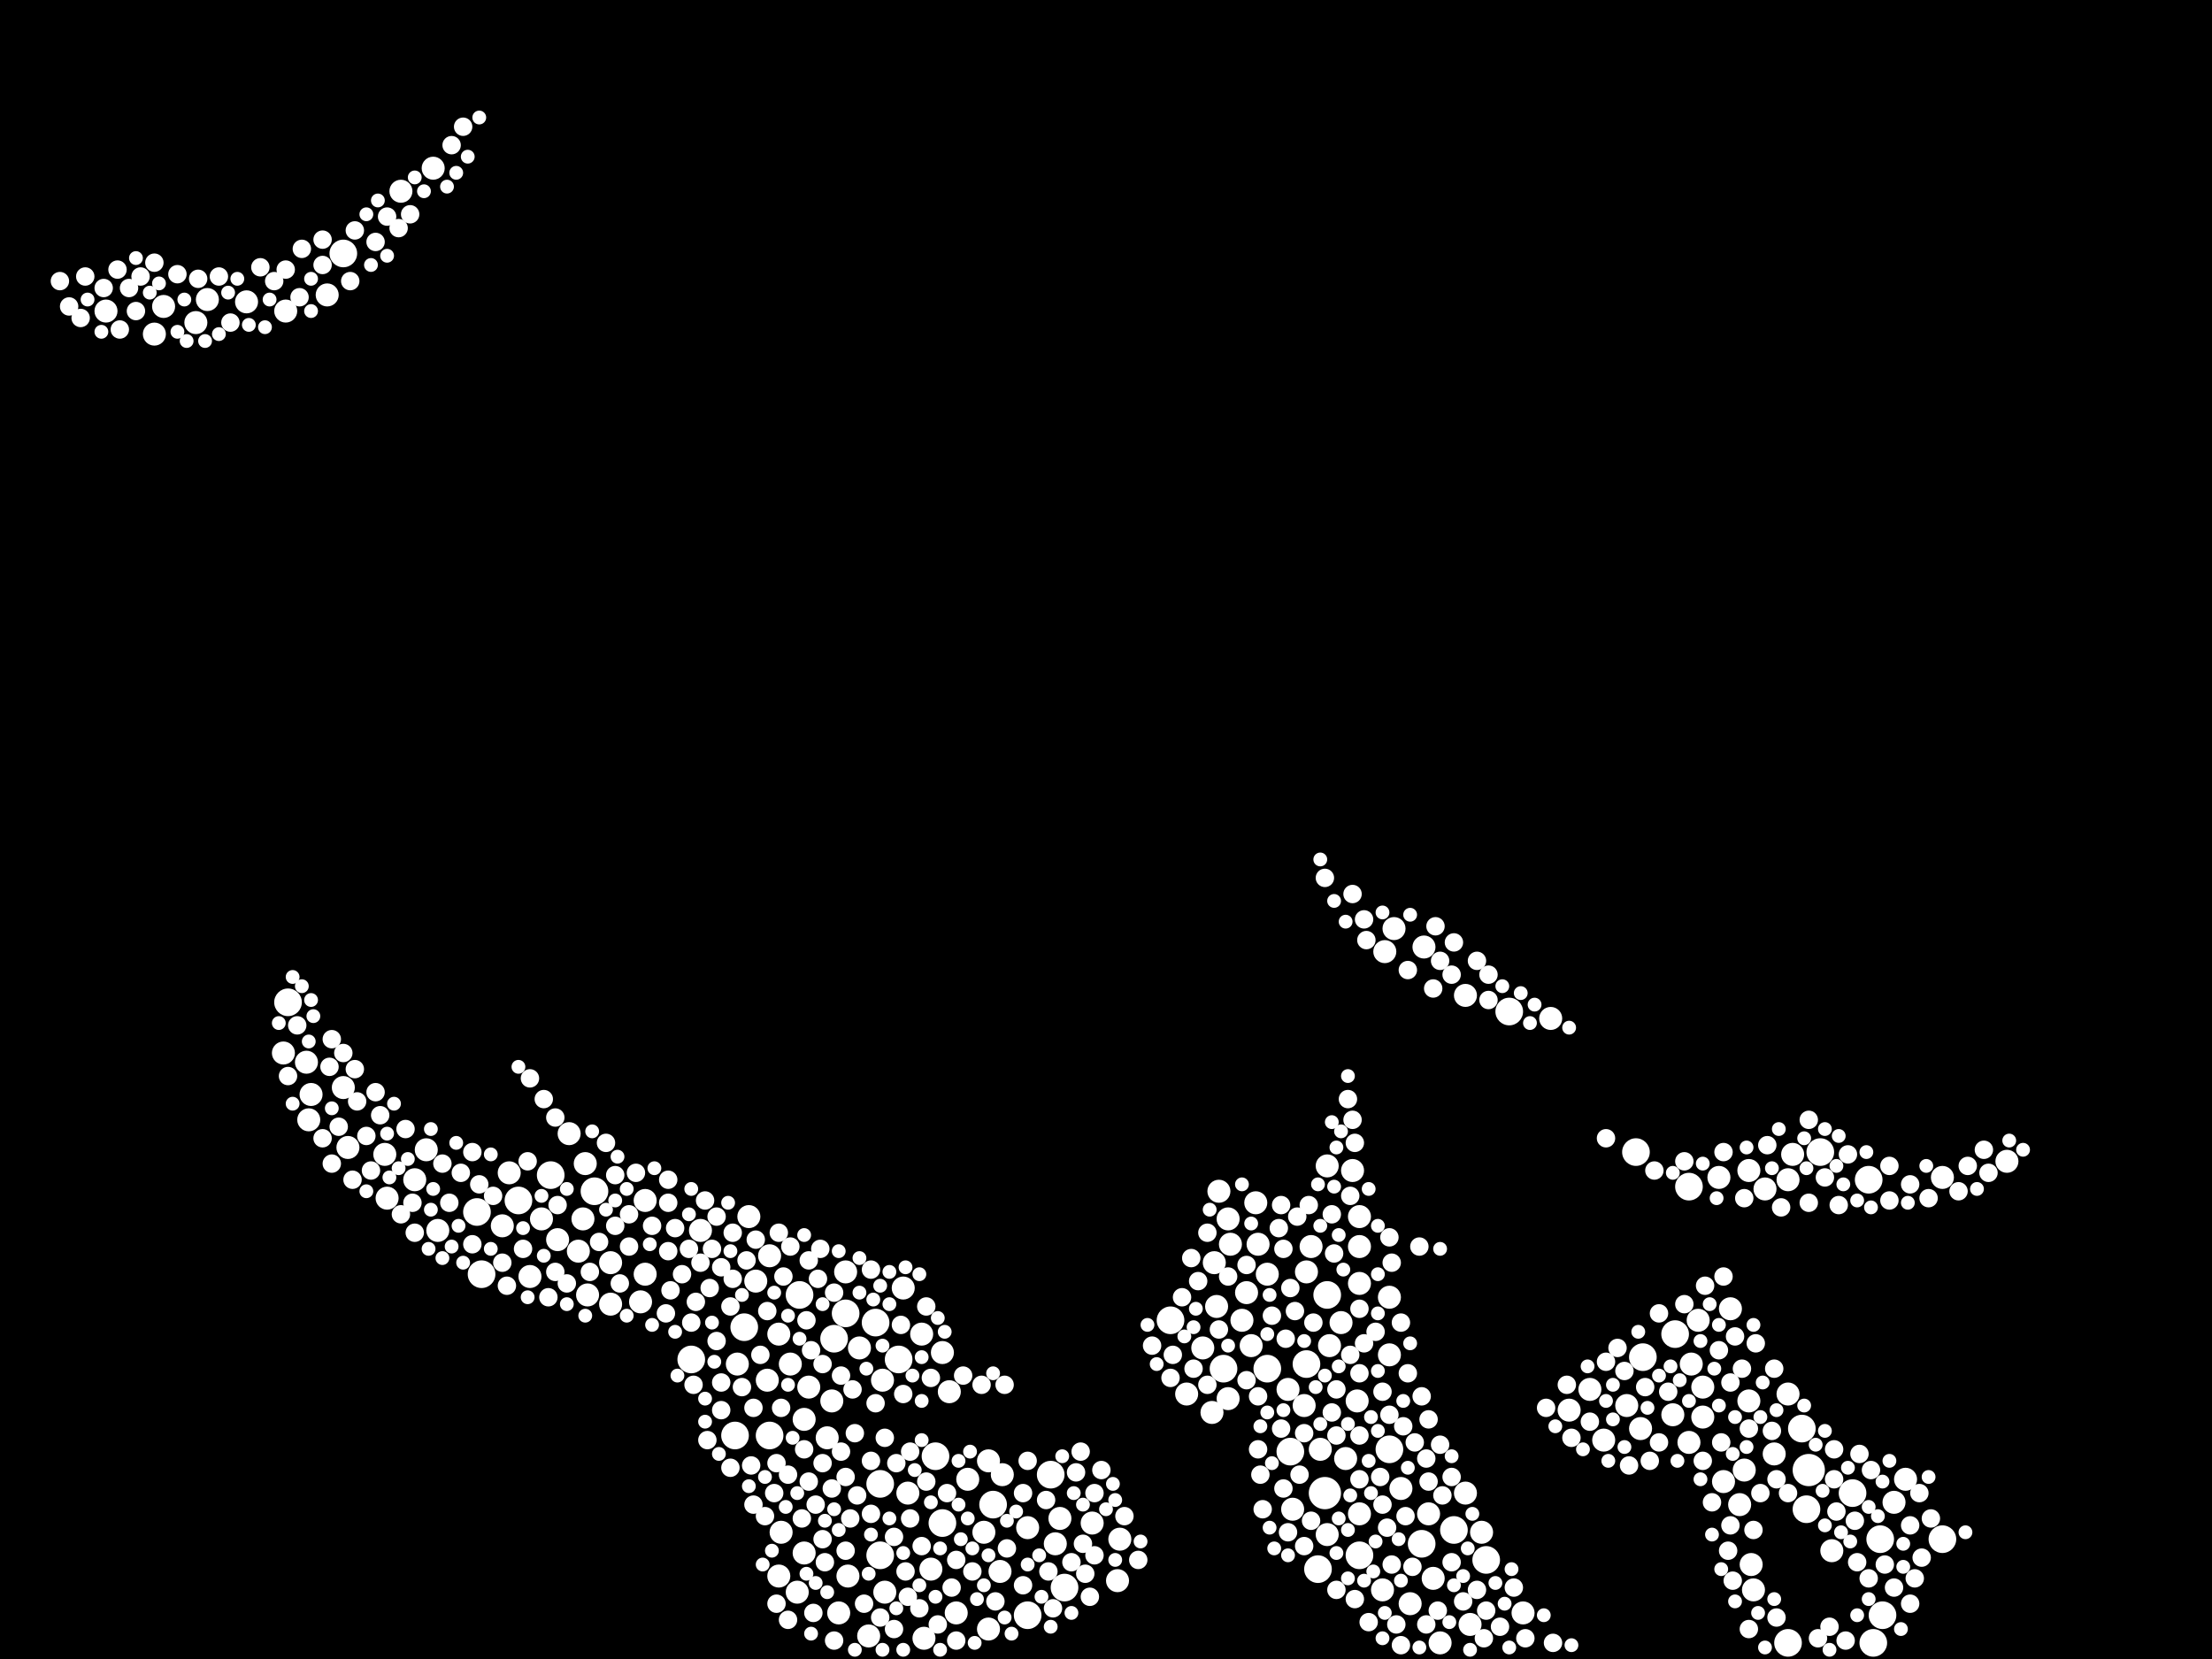 <?xml version="1.0" encoding="utf-8"?>
<svg xmlns="http://www.w3.org/2000/svg"
     xmlns:xlink="http://www.w3.org/1999/xlink" width="1920" height="1440" >

            <defs>
            <style type="text/css"><![CDATA[
circle {stroke: none;}
.c0 {fill: #FFFFFF;}
]]></style>
            </defs>
<rect x="0" y="0" width="1920" height="1440" fill="black"/>
<circle cx="1570" cy="1276" r="14" class="c0"/>
<circle cx="1150" cy="1296" r="14" class="c0"/>
<circle cx="818" cy="1322" r="12" class="c0"/>
<circle cx="1144" cy="1362" r="12" class="c0"/>
<circle cx="1120" cy="1260" r="12" class="c0"/>
<circle cx="1622" cy="1024" r="12" class="c0"/>
<circle cx="298" cy="220" r="12" class="c0"/>
<circle cx="1290" cy="1354" r="12" class="c0"/>
<circle cx="478" cy="1020" r="12" class="c0"/>
<circle cx="600" cy="1180" r="12" class="c0"/>
<circle cx="1152" cy="1124" r="12" class="c0"/>
<circle cx="694" cy="1124" r="12" class="c0"/>
<circle cx="812" cy="1264" r="12" class="c0"/>
<circle cx="892" cy="1402" r="12" class="c0"/>
<circle cx="764" cy="1288" r="12" class="c0"/>
<circle cx="734" cy="1140" r="12" class="c0"/>
<circle cx="418" cy="1106" r="12" class="c0"/>
<circle cx="724" cy="1162" r="12" class="c0"/>
<circle cx="862" cy="1306" r="12" class="c0"/>
<circle cx="516" cy="1034" r="12" class="c0"/>
<circle cx="764" cy="1350" r="12" class="c0"/>
<circle cx="1234" cy="1340" r="12" class="c0"/>
<circle cx="760" cy="1148" r="12" class="c0"/>
<circle cx="912" cy="1280" r="12" class="c0"/>
<circle cx="1454" cy="1158" r="12" class="c0"/>
<circle cx="1634" cy="1402" r="12" class="c0"/>
<circle cx="646" cy="1152" r="12" class="c0"/>
<circle cx="1180" cy="1350" r="12" class="c0"/>
<circle cx="1686" cy="1336" r="12" class="c0"/>
<circle cx="1608" cy="1296" r="12" class="c0"/>
<circle cx="414" cy="1052" r="12" class="c0"/>
<circle cx="1062" cy="1188" r="12" class="c0"/>
<circle cx="1100" cy="1188" r="12" class="c0"/>
<circle cx="1626" cy="1426" r="12" class="c0"/>
<circle cx="1426" cy="1178" r="12" class="c0"/>
<circle cx="1568" cy="1310" r="12" class="c0"/>
<circle cx="1564" cy="1240" r="12" class="c0"/>
<circle cx="1206" cy="1258" r="12" class="c0"/>
<circle cx="1552" cy="1426" r="12" class="c0"/>
<circle cx="924" cy="1378" r="12" class="c0"/>
<circle cx="1580" cy="1000" r="12" class="c0"/>
<circle cx="1420" cy="1000" r="12" class="c0"/>
<circle cx="1632" cy="1336" r="12" class="c0"/>
<circle cx="1466" cy="1030" r="12" class="c0"/>
<circle cx="1262" cy="1328" r="12" class="c0"/>
<circle cx="780" cy="1180" r="12" class="c0"/>
<circle cx="638" cy="1246" r="12" class="c0"/>
<circle cx="1016" cy="1146" r="12" class="c0"/>
<circle cx="1134" cy="1184" r="12" class="c0"/>
<circle cx="250" cy="870" r="12" class="c0"/>
<circle cx="450" cy="1042" r="12" class="c0"/>
<circle cx="668" cy="1246" r="12" class="c0"/>
<circle cx="1310" cy="878" r="12" class="c0"/>
<circle cx="802" cy="1422" r="10" class="c0"/>
<circle cx="1138" cy="1082" r="10" class="c0"/>
<circle cx="754" cy="1420" r="10" class="c0"/>
<circle cx="840" cy="1284" r="10" class="c0"/>
<circle cx="666" cy="1198" r="10" class="c0"/>
<circle cx="892" cy="1326" r="10" class="c0"/>
<circle cx="1132" cy="1220" r="10" class="c0"/>
<circle cx="1178" cy="1216" r="10" class="c0"/>
<circle cx="510" cy="1124" r="10" class="c0"/>
<circle cx="1068" cy="1080" r="10" class="c0"/>
<circle cx="668" cy="1090" r="10" class="c0"/>
<circle cx="768" cy="1382" r="10" class="c0"/>
<circle cx="170" cy="280" r="10" class="c0"/>
<circle cx="1520" cy="1358" r="10" class="c0"/>
<circle cx="1164" cy="1148" r="10" class="c0"/>
<circle cx="1078" cy="1146" r="10" class="c0"/>
<circle cx="916" cy="1340" r="10" class="c0"/>
<circle cx="746" cy="1170" r="10" class="c0"/>
<circle cx="380" cy="1068" r="10" class="c0"/>
<circle cx="1518" cy="1016" r="10" class="c0"/>
<circle cx="1216" cy="1292" r="10" class="c0"/>
<circle cx="972" cy="1336" r="10" class="c0"/>
<circle cx="460" cy="1108" r="10" class="c0"/>
<circle cx="1056" cy="1134" r="10" class="c0"/>
<circle cx="560" cy="1106" r="10" class="c0"/>
<circle cx="530" cy="1132" r="10" class="c0"/>
<circle cx="818" cy="1174" r="10" class="c0"/>
<circle cx="1100" cy="1106" r="10" class="c0"/>
<circle cx="248" cy="270" r="10" class="c0"/>
<circle cx="766" cy="1198" r="10" class="c0"/>
<circle cx="502" cy="1086" r="10" class="c0"/>
<circle cx="1466" cy="1252" r="10" class="c0"/>
<circle cx="1152" cy="1332" r="10" class="c0"/>
<circle cx="284" cy="256" r="10" class="c0"/>
<circle cx="1146" cy="1258" r="10" class="c0"/>
<circle cx="1492" cy="1022" r="10" class="c0"/>
<circle cx="728" cy="1400" r="10" class="c0"/>
<circle cx="1452" cy="1228" r="10" class="c0"/>
<circle cx="556" cy="1130" r="10" class="c0"/>
<circle cx="1510" cy="1306" r="10" class="c0"/>
<circle cx="1224" cy="1392" r="10" class="c0"/>
<circle cx="1154" cy="1168" r="10" class="c0"/>
<circle cx="1180" cy="1082" r="10" class="c0"/>
<circle cx="506" cy="1058" r="10" class="c0"/>
<circle cx="830" cy="1400" r="10" class="c0"/>
<circle cx="1200" cy="1380" r="10" class="c0"/>
<circle cx="808" cy="1362" r="10" class="c0"/>
<circle cx="484" cy="1076" r="10" class="c0"/>
<circle cx="1082" cy="1122" r="10" class="c0"/>
<circle cx="334" cy="1002" r="10" class="c0"/>
<circle cx="336" cy="1040" r="10" class="c0"/>
<circle cx="268" cy="972" r="10" class="c0"/>
<circle cx="1362" cy="1224" r="10" class="c0"/>
<circle cx="1468" cy="1184" r="10" class="c0"/>
<circle cx="1552" cy="1024" r="10" class="c0"/>
<circle cx="1346" cy="884" r="10" class="c0"/>
<circle cx="1272" cy="864" r="10" class="c0"/>
<circle cx="970" cy="1372" r="10" class="c0"/>
<circle cx="656" cy="1112" r="10" class="c0"/>
<circle cx="1210" cy="806" r="10" class="c0"/>
<circle cx="1180" cy="1314" r="10" class="c0"/>
<circle cx="1180" cy="1114" r="10" class="c0"/>
<circle cx="1206" cy="1126" r="10" class="c0"/>
<circle cx="608" cy="1068" r="10" class="c0"/>
<circle cx="1244" cy="1370" r="10" class="c0"/>
<circle cx="858" cy="1414" r="10" class="c0"/>
<circle cx="702" cy="1204" r="10" class="c0"/>
<circle cx="1514" cy="1276" r="10" class="c0"/>
<circle cx="1180" cy="1056" r="10" class="c0"/>
<circle cx="266" cy="922" r="10" class="c0"/>
<circle cx="676" cy="1158" r="10" class="c0"/>
<circle cx="1206" cy="1176" r="10" class="c0"/>
<circle cx="1118" cy="1206" r="10" class="c0"/>
<circle cx="530" cy="1096" r="10" class="c0"/>
<circle cx="1122" cy="1310" r="10" class="c0"/>
<circle cx="1276" cy="1410" r="10" class="c0"/>
<circle cx="1540" cy="1262" r="10" class="c0"/>
<circle cx="948" cy="1322" r="10" class="c0"/>
<circle cx="870" cy="1280" r="10" class="c0"/>
<circle cx="1518" cy="1216" r="10" class="c0"/>
<circle cx="824" cy="1208" r="10" class="c0"/>
<circle cx="214" cy="262" r="10" class="c0"/>
<circle cx="1090" cy="1044" r="10" class="c0"/>
<circle cx="920" cy="1318" r="10" class="c0"/>
<circle cx="1092" cy="1080" r="10" class="c0"/>
<circle cx="1052" cy="1226" r="10" class="c0"/>
<circle cx="1044" cy="1170" r="10" class="c0"/>
<circle cx="1250" cy="1426" r="10" class="c0"/>
<circle cx="560" cy="1042" r="10" class="c0"/>
<circle cx="1380" cy="1206" r="10" class="c0"/>
<circle cx="1236" cy="822" r="10" class="c0"/>
<circle cx="722" cy="1216" r="10" class="c0"/>
<circle cx="370" cy="998" r="10" class="c0"/>
<circle cx="1054" cy="1096" r="10" class="c0"/>
<circle cx="698" cy="1348" r="10" class="c0"/>
<circle cx="1654" cy="1284" r="10" class="c0"/>
<circle cx="494" cy="984" r="10" class="c0"/>
<circle cx="640" cy="1184" r="10" class="c0"/>
<circle cx="1272" cy="1296" r="10" class="c0"/>
<circle cx="1322" cy="1400" r="10" class="c0"/>
<circle cx="1152" cy="1012" r="10" class="c0"/>
<circle cx="1058" cy="1034" r="10" class="c0"/>
<circle cx="1502" cy="1136" r="10" class="c0"/>
<circle cx="1590" cy="1346" r="10" class="c0"/>
<circle cx="92" cy="270" r="10" class="c0"/>
<circle cx="678" cy="1330" r="10" class="c0"/>
<circle cx="1066" cy="1058" r="10" class="c0"/>
<circle cx="1086" cy="1168" r="10" class="c0"/>
<circle cx="508" cy="1010" r="10" class="c0"/>
<circle cx="1240" cy="1314" r="10" class="c0"/>
<circle cx="360" cy="1024" r="10" class="c0"/>
<circle cx="698" cy="1232" r="10" class="c0"/>
<circle cx="436" cy="1064" r="10" class="c0"/>
<circle cx="134" cy="290" r="10" class="c0"/>
<circle cx="1644" cy="1304" r="10" class="c0"/>
<circle cx="858" cy="1268" r="10" class="c0"/>
<circle cx="142" cy="266" r="10" class="c0"/>
<circle cx="1496" cy="1286" r="10" class="c0"/>
<circle cx="1030" cy="1210" r="10" class="c0"/>
<circle cx="788" cy="1296" r="10" class="c0"/>
<circle cx="800" cy="1158" r="10" class="c0"/>
<circle cx="302" cy="996" r="10" class="c0"/>
<circle cx="1412" cy="1220" r="10" class="c0"/>
<circle cx="246" cy="914" r="10" class="c0"/>
<circle cx="470" cy="1058" r="10" class="c0"/>
<circle cx="784" cy="1118" r="10" class="c0"/>
<circle cx="676" cy="1368" r="10" class="c0"/>
<circle cx="442" cy="1018" r="10" class="c0"/>
<circle cx="1392" cy="1250" r="10" class="c0"/>
<circle cx="1478" cy="1230" r="10" class="c0"/>
<circle cx="1286" cy="1330" r="10" class="c0"/>
<circle cx="650" cy="1056" r="10" class="c0"/>
<circle cx="868" cy="1364" r="10" class="c0"/>
<circle cx="854" cy="1330" r="10" class="c0"/>
<circle cx="1532" cy="1032" r="10" class="c0"/>
<circle cx="1556" cy="1002" r="10" class="c0"/>
<circle cx="718" cy="1248" r="10" class="c0"/>
<circle cx="734" cy="1104" r="10" class="c0"/>
<circle cx="348" cy="166" r="10" class="c0"/>
<circle cx="686" cy="1184" r="10" class="c0"/>
<circle cx="180" cy="260" r="10" class="c0"/>
<circle cx="270" cy="950" r="10" class="c0"/>
<circle cx="1202" cy="826" r="10" class="c0"/>
<circle cx="736" cy="1368" r="10" class="c0"/>
<circle cx="1168" cy="1266" r="10" class="c0"/>
<circle cx="376" cy="146" r="10" class="c0"/>
<circle cx="1174" cy="1016" r="10" class="c0"/>
<circle cx="1134" cy="1104" r="10" class="c0"/>
<circle cx="1424" cy="1240" r="10" class="c0"/>
<circle cx="1066" cy="1214" r="10" class="c0"/>
<circle cx="692" cy="1382" r="10" class="c0"/>
<circle cx="298" cy="944" r="10" class="c0"/>
<circle cx="1686" cy="1022" r="10" class="c0"/>
<circle cx="1552" cy="1210" r="10" class="c0"/>
<circle cx="1522" cy="1380" r="10" class="c0"/>
<circle cx="1478" cy="1204" r="10" class="c0"/>
<circle cx="1474" cy="1146" r="10" class="c0"/>
<circle cx="1742" cy="1008" r="10" class="c0"/>
<circle cx="1604" cy="1002" r="8" class="c0"/>
<circle cx="1156" cy="1054" r="8" class="c0"/>
<circle cx="1640" cy="1012" r="8" class="c0"/>
<circle cx="704" cy="1172" r="8" class="c0"/>
<circle cx="616" cy="1118" r="8" class="c0"/>
<circle cx="1506" cy="1160" r="8" class="c0"/>
<circle cx="702" cy="1094" r="8" class="c0"/>
<circle cx="756" cy="1102" r="8" class="c0"/>
<circle cx="336" cy="188" r="8" class="c0"/>
<circle cx="1018" cy="1176" r="8" class="c0"/>
<circle cx="1174" cy="776" r="8" class="c0"/>
<circle cx="1120" cy="1118" r="8" class="c0"/>
<circle cx="674" cy="1270" r="8" class="c0"/>
<circle cx="626" cy="1224" r="8" class="c0"/>
<circle cx="600" cy="1148" r="8" class="c0"/>
<circle cx="1096" cy="1310" r="8" class="c0"/>
<circle cx="1034" cy="1092" r="8" class="c0"/>
<circle cx="1570" cy="1044" r="8" class="c0"/>
<circle cx="1240" cy="1232" r="8" class="c0"/>
<circle cx="1218" cy="1238" r="8" class="c0"/>
<circle cx="248" cy="234" r="8" class="c0"/>
<circle cx="934" cy="1278" r="8" class="c0"/>
<circle cx="914" cy="1396" r="8" class="c0"/>
<circle cx="1700" cy="1034" r="8" class="c0"/>
<circle cx="1324" cy="1422" r="8" class="c0"/>
<circle cx="738" cy="1318" r="8" class="c0"/>
<circle cx="1238" cy="1266" r="8" class="c0"/>
<circle cx="1200" cy="1208" r="8" class="c0"/>
<circle cx="1222" cy="1192" r="8" class="c0"/>
<circle cx="1676" cy="1318" r="8" class="c0"/>
<circle cx="722" cy="1292" r="8" class="c0"/>
<circle cx="1204" cy="1326" r="8" class="c0"/>
<circle cx="238" cy="244" r="8" class="c0"/>
<circle cx="1206" cy="1228" r="8" class="c0"/>
<circle cx="888" cy="1376" r="8" class="c0"/>
<circle cx="392" cy="126" r="8" class="c0"/>
<circle cx="1500" cy="1346" r="8" class="c0"/>
<circle cx="1448" cy="1208" r="8" class="c0"/>
<circle cx="708" cy="1306" r="8" class="c0"/>
<circle cx="538" cy="1114" r="8" class="c0"/>
<circle cx="672" cy="1296" r="8" class="c0"/>
<circle cx="1110" cy="1066" r="8" class="c0"/>
<circle cx="844" cy="1364" r="8" class="c0"/>
<circle cx="634" cy="1134" r="8" class="c0"/>
<circle cx="798" cy="1396" r="8" class="c0"/>
<circle cx="1292" cy="868" r="8" class="c0"/>
<circle cx="1140" cy="1148" r="8" class="c0"/>
<circle cx="1636" cy="1358" r="8" class="c0"/>
<circle cx="1512" cy="1188" r="8" class="c0"/>
<circle cx="1176" cy="1388" r="8" class="c0"/>
<circle cx="778" cy="1270" r="8" class="c0"/>
<circle cx="580" cy="1044" r="8" class="c0"/>
<circle cx="622" cy="1056" r="8" class="c0"/>
<circle cx="1594" cy="1312" r="8" class="c0"/>
<circle cx="1428" cy="1204" r="8" class="c0"/>
<circle cx="626" cy="1200" r="8" class="c0"/>
<circle cx="390" cy="1044" r="8" class="c0"/>
<circle cx="226" cy="232" r="8" class="c0"/>
<circle cx="1584" cy="1022" r="8" class="c0"/>
<circle cx="1440" cy="1252" r="8" class="c0"/>
<circle cx="1658" cy="1392" r="8" class="c0"/>
<circle cx="742" cy="1244" r="8" class="c0"/>
<circle cx="1160" cy="1246" r="8" class="c0"/>
<circle cx="1180" cy="1192" r="8" class="c0"/>
<circle cx="484" cy="1046" r="8" class="c0"/>
<circle cx="1546" cy="1048" r="8" class="c0"/>
<circle cx="684" cy="1280" r="8" class="c0"/>
<circle cx="1234" cy="1212" r="8" class="c0"/>
<circle cx="648" cy="1094" r="8" class="c0"/>
<circle cx="1216" cy="1148" r="8" class="c0"/>
<circle cx="950" cy="1350" r="8" class="c0"/>
<circle cx="1480" cy="1116" r="8" class="c0"/>
<circle cx="1380" cy="1234" r="8" class="c0"/>
<circle cx="908" cy="1302" r="8" class="c0"/>
<circle cx="1262" cy="818" r="8" class="c0"/>
<circle cx="1270" cy="1390" r="8" class="c0"/>
<circle cx="654" cy="1222" r="8" class="c0"/>
<circle cx="1208" cy="1096" r="8" class="c0"/>
<circle cx="1414" cy="1272" r="8" class="c0"/>
<circle cx="260" cy="258" r="8" class="c0"/>
<circle cx="874" cy="1344" r="8" class="c0"/>
<circle cx="1126" cy="1056" r="8" class="c0"/>
<circle cx="580" cy="1086" r="8" class="c0"/>
<circle cx="352" cy="980" r="8" class="c0"/>
<circle cx="1502" cy="1324" r="8" class="c0"/>
<circle cx="200" cy="280" r="8" class="c0"/>
<circle cx="1504" cy="1372" r="8" class="c0"/>
<circle cx="826" cy="1378" r="8" class="c0"/>
<circle cx="436" cy="1096" r="8" class="c0"/>
<circle cx="724" cy="1424" r="8" class="c0"/>
<circle cx="1260" cy="1356" r="8" class="c0"/>
<circle cx="822" cy="1296" r="8" class="c0"/>
<circle cx="1116" cy="1162" r="8" class="c0"/>
<circle cx="1726" cy="1018" r="8" class="c0"/>
<circle cx="298" cy="914" r="8" class="c0"/>
<circle cx="102" cy="234" r="8" class="c0"/>
<circle cx="1394" cy="988" r="8" class="c0"/>
<circle cx="512" cy="1104" r="8" class="c0"/>
<circle cx="730" cy="1260" r="8" class="c0"/>
<circle cx="784" cy="1210" r="8" class="c0"/>
<circle cx="1542" cy="1404" r="8" class="c0"/>
<circle cx="1668" cy="1352" r="8" class="c0"/>
<circle cx="776" cy="1334" r="8" class="c0"/>
<circle cx="1518" cy="1414" r="8" class="c0"/>
<circle cx="1528" cy="1296" r="8" class="c0"/>
<circle cx="1036" cy="1188" r="8" class="c0"/>
<circle cx="1160" cy="1206" r="8" class="c0"/>
<circle cx="1216" cy="1428" r="8" class="c0"/>
<circle cx="1602" cy="1424" r="8" class="c0"/>
<circle cx="552" cy="1018" r="8" class="c0"/>
<circle cx="258" cy="890" r="8" class="c0"/>
<circle cx="734" cy="1346" r="8" class="c0"/>
<circle cx="1658" cy="1324" r="8" class="c0"/>
<circle cx="1188" cy="1408" r="8" class="c0"/>
<circle cx="702" cy="1286" r="8" class="c0"/>
<circle cx="1260" cy="1282" r="8" class="c0"/>
<circle cx="714" cy="1184" r="8" class="c0"/>
<circle cx="950" cy="1296" r="8" class="c0"/>
<circle cx="326" cy="210" r="8" class="c0"/>
<circle cx="1282" cy="834" r="8" class="c0"/>
<circle cx="740" cy="1206" r="8" class="c0"/>
<circle cx="1538" cy="1242" r="8" class="c0"/>
<circle cx="582" cy="1120" r="8" class="c0"/>
<circle cx="1486" cy="1304" r="8" class="c0"/>
<circle cx="1160" cy="1380" r="8" class="c0"/>
<circle cx="1662" cy="1370" r="8" class="c0"/>
<circle cx="1404" cy="1170" r="8" class="c0"/>
<circle cx="1092" cy="1212" r="8" class="c0"/>
<circle cx="360" cy="1070" r="8" class="c0"/>
<circle cx="636" cy="1070" r="8" class="c0"/>
<circle cx="1290" cy="1398" r="8" class="c0"/>
<circle cx="428" cy="1038" r="8" class="c0"/>
<circle cx="1592" cy="1258" r="8" class="c0"/>
<circle cx="804" cy="1286" r="8" class="c0"/>
<circle cx="1184" cy="798" r="8" class="c0"/>
<circle cx="888" cy="1296" r="8" class="c0"/>
<circle cx="1614" cy="1262" r="8" class="c0"/>
<circle cx="1104" cy="1142" r="8" class="c0"/>
<circle cx="1114" cy="1292" r="8" class="c0"/>
<circle cx="1410" cy="1190" r="8" class="c0"/>
<circle cx="262" cy="216" r="8" class="c0"/>
<circle cx="800" cy="1342" r="8" class="c0"/>
<circle cx="804" cy="1134" r="8" class="c0"/>
<circle cx="416" cy="1028" r="8" class="c0"/>
<circle cx="1722" cy="998" r="8" class="c0"/>
<circle cx="654" cy="1306" r="8" class="c0"/>
<circle cx="1180" cy="1136" r="8" class="c0"/>
<circle cx="326" cy="948" r="8" class="c0"/>
<circle cx="612" cy="1042" r="8" class="c0"/>
<circle cx="938" cy="1260" r="8" class="c0"/>
<circle cx="776" cy="1414" r="8" class="c0"/>
<circle cx="756" cy="1314" r="8" class="c0"/>
<circle cx="716" cy="1356" r="8" class="c0"/>
<circle cx="306" cy="1024" r="8" class="c0"/>
<circle cx="1534" cy="994" r="8" class="c0"/>
<circle cx="190" cy="240" r="8" class="c0"/>
<circle cx="440" cy="1116" r="8" class="c0"/>
<circle cx="1112" cy="1240" r="8" class="c0"/>
<circle cx="756" cy="1268" r="8" class="c0"/>
<circle cx="1540" cy="1188" r="8" class="c0"/>
<circle cx="1212" cy="1410" r="8" class="c0"/>
<circle cx="852" cy="1202" r="8" class="c0"/>
<circle cx="74" cy="240" r="8" class="c0"/>
<circle cx="294" cy="978" r="8" class="c0"/>
<circle cx="1588" cy="1412" r="8" class="c0"/>
<circle cx="700" cy="1146" r="8" class="c0"/>
<circle cx="750" cy="1392" r="8" class="c0"/>
<circle cx="1292" cy="846" r="8" class="c0"/>
<circle cx="1138" cy="1320" r="8" class="c0"/>
<circle cx="1232" cy="1082" r="8" class="c0"/>
<circle cx="1592" cy="1284" r="8" class="c0"/>
<circle cx="930" cy="1356" r="8" class="c0"/>
<circle cx="1492" cy="1172" r="8" class="c0"/>
<circle cx="786" cy="1364" r="8" class="c0"/>
<circle cx="280" cy="988" r="8" class="c0"/>
<circle cx="622" cy="1164" r="8" class="c0"/>
<circle cx="636" cy="1110" r="8" class="c0"/>
<circle cx="1200" cy="1306" r="8" class="c0"/>
<circle cx="1000" cy="1168" r="8" class="c0"/>
<circle cx="830" cy="1354" r="8" class="c0"/>
<circle cx="1348" cy="1426" r="8" class="c0"/>
<circle cx="1226" cy="1360" r="8" class="c0"/>
<circle cx="472" cy="954" r="8" class="c0"/>
<circle cx="580" cy="1024" r="8" class="c0"/>
<circle cx="1674" cy="1040" r="8" class="c0"/>
<circle cx="534" cy="1064" r="8" class="c0"/>
<circle cx="1578" cy="1422" r="8" class="c0"/>
<circle cx="154" cy="238" r="8" class="c0"/>
<circle cx="1222" cy="842" r="8" class="c0"/>
<circle cx="1524" cy="1166" r="8" class="c0"/>
<circle cx="1094" cy="1280" r="8" class="c0"/>
<circle cx="288" cy="1010" r="8" class="c0"/>
<circle cx="1082" cy="1098" r="8" class="c0"/>
<circle cx="1494" cy="1252" r="8" class="c0"/>
<circle cx="684" cy="1406" r="8" class="c0"/>
<circle cx="1260" cy="846" r="8" class="c0"/>
<circle cx="1174" cy="972" r="8" class="c0"/>
<circle cx="410" cy="1080" r="8" class="c0"/>
<circle cx="1478" cy="1268" r="8" class="c0"/>
<circle cx="686" cy="1082" r="8" class="c0"/>
<circle cx="1244" cy="858" r="8" class="c0"/>
<circle cx="1170" cy="954" r="8" class="c0"/>
<circle cx="1570" cy="972" r="8" class="c0"/>
<circle cx="70" cy="276" r="8" class="c0"/>
<circle cx="482" cy="970" r="8" class="c0"/>
<circle cx="988" cy="1354" r="8" class="c0"/>
<circle cx="288" cy="902" r="8" class="c0"/>
<circle cx="1624" cy="1276" r="8" class="c0"/>
<circle cx="698" cy="1258" r="8" class="c0"/>
<circle cx="760" cy="1218" r="8" class="c0"/>
<circle cx="1058" cy="1154" r="8" class="c0"/>
<circle cx="1612" cy="1356" r="8" class="c0"/>
<circle cx="714" cy="1336" r="8" class="c0"/>
<circle cx="250" cy="934" r="8" class="c0"/>
<circle cx="1220" cy="1316" r="8" class="c0"/>
<circle cx="1708" cy="1012" r="8" class="c0"/>
<circle cx="836" cy="1194" r="8" class="c0"/>
<circle cx="476" cy="1126" r="8" class="c0"/>
<circle cx="134" cy="228" r="8" class="c0"/>
<circle cx="1206" cy="1074" r="8" class="c0"/>
<circle cx="1342" cy="1222" r="8" class="c0"/>
<circle cx="400" cy="1018" r="8" class="c0"/>
<circle cx="310" cy="956" r="8" class="c0"/>
<circle cx="1658" cy="1028" r="8" class="c0"/>
<circle cx="1040" cy="1112" r="8" class="c0"/>
<circle cx="1282" cy="1380" r="8" class="c0"/>
<circle cx="1360" cy="1202" r="8" class="c0"/>
<circle cx="678" cy="1222" r="8" class="c0"/>
<circle cx="1186" cy="816" r="8" class="c0"/>
<circle cx="586" cy="1066" r="8" class="c0"/>
<circle cx="1640" cy="1042" r="8" class="c0"/>
<circle cx="280" cy="208" r="8" class="c0"/>
<circle cx="384" cy="1010" r="8" class="c0"/>
<circle cx="1176" cy="992" r="8" class="c0"/>
<circle cx="1514" cy="1040" r="8" class="c0"/>
<circle cx="1246" cy="804" r="8" class="c0"/>
<circle cx="946" cy="1386" r="8" class="c0"/>
<circle cx="602" cy="1202" r="8" class="c0"/>
<circle cx="1048" cy="1070" r="8" class="c0"/>
<circle cx="1208" cy="1358" r="8" class="c0"/>
<circle cx="122" cy="240" r="8" class="c0"/>
<circle cx="830" cy="1424" r="8" class="c0"/>
<circle cx="1596" cy="1046" r="8" class="c0"/>
<circle cx="710" cy="1110" r="8" class="c0"/>
<circle cx="1552" cy="1296" r="8" class="c0"/>
<circle cx="1252" cy="1298" r="8" class="c0"/>
<circle cx="1314" cy="1378" r="8" class="c0"/>
<circle cx="1118" cy="1330" r="8" class="c0"/>
<circle cx="1158" cy="1088" r="8" class="c0"/>
<circle cx="604" cy="1130" r="8" class="c0"/>
<circle cx="1522" cy="1328" r="8" class="c0"/>
<circle cx="660" cy="1176" r="8" class="c0"/>
<circle cx="592" cy="1106" r="8" class="c0"/>
<circle cx="1250" cy="1254" r="8" class="c0"/>
<circle cx="112" cy="250" r="8" class="c0"/>
<circle cx="1132" cy="1244" r="8" class="c0"/>
<circle cx="1238" cy="1410" r="8" class="c0"/>
<circle cx="724" cy="1122" r="8" class="c0"/>
<circle cx="286" cy="926" r="8" class="c0"/>
<circle cx="1364" cy="1248" r="8" class="c0"/>
<circle cx="788" cy="1386" r="8" class="c0"/>
<circle cx="1180" cy="1246" r="8" class="c0"/>
<circle cx="1250" cy="834" r="8" class="c0"/>
<circle cx="1194" cy="1156" r="8" class="c0"/>
<circle cx="1248" cy="1398" r="8" class="c0"/>
<circle cx="1180" cy="1284" r="8" class="c0"/>
<circle cx="1150" cy="762" r="8" class="c0"/>
<circle cx="482" cy="1104" r="8" class="c0"/>
<circle cx="598" cy="1084" r="8" class="c0"/>
<circle cx="1092" cy="1258" r="8" class="c0"/>
<circle cx="706" cy="1400" r="8" class="c0"/>
<circle cx="768" cy="1248" r="8" class="c0"/>
<circle cx="864" cy="1390" r="8" class="c0"/>
<circle cx="664" cy="1316" r="8" class="c0"/>
<circle cx="1518" cy="1240" r="8" class="c0"/>
<circle cx="1124" cy="1138" r="8" class="c0"/>
<circle cx="652" cy="1272" r="8" class="c0"/>
<circle cx="1394" cy="1182" r="8" class="c0"/>
<circle cx="358" cy="1044" r="8" class="c0"/>
<circle cx="308" cy="200" r="8" class="c0"/>
<circle cx="1644" cy="1378" r="8" class="c0"/>
<circle cx="410" cy="1000" r="8" class="c0"/>
<circle cx="1128" cy="1280" r="8" class="c0"/>
<circle cx="1610" cy="1320" r="8" class="c0"/>
<circle cx="1132" cy="1342" r="8" class="c0"/>
<circle cx="1228" cy="1252" r="8" class="c0"/>
<circle cx="1136" cy="1046" r="8" class="c0"/>
<circle cx="280" cy="230" r="8" class="c0"/>
<circle cx="330" cy="968" r="8" class="c0"/>
<circle cx="52" cy="244" r="8" class="c0"/>
<circle cx="814" cy="1410" r="8" class="c0"/>
<circle cx="680" cy="1108" r="8" class="c0"/>
<circle cx="172" cy="242" r="8" class="c0"/>
<circle cx="1622" cy="1370" r="8" class="c0"/>
<circle cx="90" cy="250" r="8" class="c0"/>
<circle cx="546" cy="1082" r="8" class="c0"/>
<circle cx="1502" cy="1200" r="8" class="c0"/>
<circle cx="534" cy="1020" r="8" class="c0"/>
<circle cx="104" cy="286" r="8" class="c0"/>
<circle cx="808" cy="1196" r="8" class="c0"/>
<circle cx="578" cy="1140" r="8" class="c0"/>
<circle cx="614" cy="1250" r="8" class="c0"/>
<circle cx="460" cy="936" r="8" class="c0"/>
<circle cx="1016" cy="1196" r="8" class="c0"/>
<circle cx="492" cy="1114" r="8" class="c0"/>
<circle cx="666" cy="1138" r="8" class="c0"/>
<circle cx="520" cy="1078" r="8" class="c0"/>
<circle cx="1172" cy="1176" r="8" class="c0"/>
<circle cx="976" cy="1316" r="8" class="c0"/>
<circle cx="790" cy="1318" r="8" class="c0"/>
<circle cx="1156" cy="1226" r="8" class="c0"/>
<circle cx="1436" cy="1016" r="8" class="c0"/>
<circle cx="764" cy="1404" r="8" class="c0"/>
<circle cx="1542" cy="1284" r="8" class="c0"/>
<circle cx="940" cy="1340" r="8" class="c0"/>
<circle cx="318" cy="986" r="8" class="c0"/>
<circle cx="526" cy="992" r="8" class="c0"/>
<circle cx="402" cy="110" r="8" class="c0"/>
<circle cx="1184" cy="1166" r="8" class="c0"/>
<circle cx="1288" cy="1422" r="8" class="c0"/>
<circle cx="566" cy="1064" r="8" class="c0"/>
<circle cx="1112" cy="1046" r="8" class="c0"/>
<circle cx="644" cy="1204" r="8" class="c0"/>
<circle cx="322" cy="1016" r="8" class="c0"/>
<circle cx="712" cy="1084" r="8" class="c0"/>
<circle cx="626" cy="1100" r="8" class="c0"/>
<circle cx="910" cy="1364" r="8" class="c0"/>
<circle cx="118" cy="270" r="8" class="c0"/>
<circle cx="1172" cy="1038" r="8" class="c0"/>
<circle cx="892" cy="1268" r="8" class="c0"/>
<circle cx="744" cy="1298" r="8" class="c0"/>
<circle cx="656" cy="1076" r="8" class="c0"/>
<circle cx="1302" cy="1412" r="8" class="c0"/>
<circle cx="546" cy="1054" r="8" class="c0"/>
<circle cx="674" cy="1392" r="8" class="c0"/>
<circle cx="1066" cy="1108" r="8" class="c0"/>
<circle cx="714" cy="1270" r="8" class="c0"/>
<circle cx="956" cy="1276" r="8" class="c0"/>
<circle cx="454" cy="1084" r="8" class="c0"/>
<circle cx="696" cy="1318" r="8" class="c0"/>
<circle cx="356" cy="186" r="8" class="c0"/>
<circle cx="1496" cy="1000" r="8" class="c0"/>
<circle cx="1666" cy="1296" r="8" class="c0"/>
<circle cx="1240" cy="1286" r="8" class="c0"/>
<circle cx="1432" cy="1268" r="8" class="c0"/>
<circle cx="1026" cy="1126" r="8" class="c0"/>
<circle cx="1496" cy="1108" r="8" class="c0"/>
<circle cx="1114" cy="1084" r="8" class="c0"/>
<circle cx="618" cy="1084" r="8" class="c0"/>
<circle cx="676" cy="1070" r="8" class="c0"/>
<circle cx="1462" cy="1008" r="8" class="c0"/>
<circle cx="1082" cy="1198" r="8" class="c0"/>
<circle cx="1462" cy="1132" r="8" class="c0"/>
<circle cx="346" cy="198" r="8" class="c0"/>
<circle cx="60" cy="266" r="8" class="c0"/>
<circle cx="1198" cy="1282" r="8" class="c0"/>
<circle cx="1048" cy="1202" r="8" class="c0"/>
<circle cx="1440" cy="1140" r="8" class="c0"/>
<circle cx="308" cy="928" r="8" class="c0"/>
<circle cx="872" cy="1202" r="8" class="c0"/>
<circle cx="304" cy="244" r="8" class="c0"/>
<circle cx="348" cy="1054" r="8" class="c0"/>
<circle cx="458" cy="1008" r="8" class="c0"/>
<circle cx="942" cy="1366" r="8" class="c0"/>
<circle cx="634" cy="1274" r="8" class="c0"/>
<circle cx="608" cy="1096" r="8" class="c0"/>
<circle cx="790" cy="1260" r="8" class="c0"/>
<circle cx="730" cy="1194" r="8" class="c0"/>
<circle cx="782" cy="1150" r="8" class="c0"/>
<circle cx="734" cy="1282" r="8" class="c0"/>
<circle cx="1146" cy="1064" r="6" class="c0"/>
<circle cx="544" cy="1142" r="6" class="c0"/>
<circle cx="718" cy="1382" r="6" class="c0"/>
<circle cx="878" cy="1418" r="6" class="c0"/>
<circle cx="262" cy="856" r="6" class="c0"/>
<circle cx="892" cy="1358" r="6" class="c0"/>
<circle cx="1492" cy="1220" r="6" class="c0"/>
<circle cx="1304" cy="856" r="6" class="c0"/>
<circle cx="1306" cy="1392" r="6" class="c0"/>
<circle cx="162" cy="296" r="6" class="c0"/>
<circle cx="842" cy="1260" r="6" class="c0"/>
<circle cx="1506" cy="1390" r="6" class="c0"/>
<circle cx="1652" cy="1340" r="6" class="c0"/>
<circle cx="1106" cy="1344" r="6" class="c0"/>
<circle cx="746" cy="1122" r="6" class="c0"/>
<circle cx="1506" cy="1230" r="6" class="c0"/>
<circle cx="746" cy="1092" r="6" class="c0"/>
<circle cx="426" cy="1002" r="6" class="c0"/>
<circle cx="230" cy="284" r="6" class="c0"/>
<circle cx="848" cy="1388" r="6" class="c0"/>
<circle cx="600" cy="1032" r="6" class="c0"/>
<circle cx="1620" cy="1000" r="6" class="c0"/>
<circle cx="814" cy="1144" r="6" class="c0"/>
<circle cx="216" cy="282" r="6" class="c0"/>
<circle cx="534" cy="1042" r="6" class="c0"/>
<circle cx="1640" cy="1268" r="6" class="c0"/>
<circle cx="1162" cy="1072" r="6" class="c0"/>
<circle cx="1114" cy="1224" r="6" class="c0"/>
<circle cx="396" cy="992" r="6" class="c0"/>
<circle cx="346" cy="1014" r="6" class="c0"/>
<circle cx="1410" cy="1256" r="6" class="c0"/>
<circle cx="1168" cy="800" r="6" class="c0"/>
<circle cx="684" cy="1202" r="6" class="c0"/>
<circle cx="1600" cy="1028" r="6" class="c0"/>
<circle cx="1440" cy="1194" r="6" class="c0"/>
<circle cx="618" cy="1148" r="6" class="c0"/>
<circle cx="1150" cy="1194" r="6" class="c0"/>
<circle cx="1258" cy="1408" r="6" class="c0"/>
<circle cx="322" cy="230" r="6" class="c0"/>
<circle cx="930" cy="1400" r="6" class="c0"/>
<circle cx="1224" cy="1166" r="6" class="c0"/>
<circle cx="190" cy="290" r="6" class="c0"/>
<circle cx="1188" cy="1032" r="6" class="c0"/>
<circle cx="1544" cy="980" r="6" class="c0"/>
<circle cx="1530" cy="1200" r="6" class="c0"/>
<circle cx="1222" cy="1274" r="6" class="c0"/>
<circle cx="756" cy="1332" r="6" class="c0"/>
<circle cx="612" cy="1214" r="6" class="c0"/>
<circle cx="1486" cy="1332" r="6" class="c0"/>
<circle cx="1312" cy="1362" r="6" class="c0"/>
<circle cx="392" cy="1082" r="6" class="c0"/>
<circle cx="1224" cy="794" r="6" class="c0"/>
<circle cx="1094" cy="1238" r="6" class="c0"/>
<circle cx="1526" cy="1400" r="6" class="c0"/>
<circle cx="1170" cy="934" r="6" class="c0"/>
<circle cx="1200" cy="1422" r="6" class="c0"/>
<circle cx="492" cy="1132" r="6" class="c0"/>
<circle cx="932" cy="1296" r="6" class="c0"/>
<circle cx="1142" cy="1204" r="6" class="c0"/>
<circle cx="1400" cy="1202" r="6" class="c0"/>
<circle cx="708" cy="1374" r="6" class="c0"/>
<circle cx="1188" cy="1268" r="6" class="c0"/>
<circle cx="772" cy="1318" r="6" class="c0"/>
<circle cx="1542" cy="1224" r="6" class="c0"/>
<circle cx="586" cy="1156" r="6" class="c0"/>
<circle cx="1270" cy="1368" r="6" class="c0"/>
<circle cx="472" cy="1090" r="6" class="c0"/>
<circle cx="1158" cy="782" r="6" class="c0"/>
<circle cx="1606" cy="1338" r="6" class="c0"/>
<circle cx="1492" cy="1150" r="6" class="c0"/>
<circle cx="206" cy="242" r="6" class="c0"/>
<circle cx="1196" cy="1242" r="6" class="c0"/>
<circle cx="270" cy="242" r="6" class="c0"/>
<circle cx="858" cy="1350" r="6" class="c0"/>
<circle cx="384" cy="1092" r="6" class="c0"/>
<circle cx="1494" cy="1362" r="6" class="c0"/>
<circle cx="758" cy="1128" r="6" class="c0"/>
<circle cx="1170" cy="1370" r="6" class="c0"/>
<circle cx="376" cy="1032" r="6" class="c0"/>
<circle cx="698" cy="1072" r="6" class="c0"/>
<circle cx="1612" cy="1042" r="6" class="c0"/>
<circle cx="130" cy="254" r="6" class="c0"/>
<circle cx="268" cy="904" r="6" class="c0"/>
<circle cx="1744" cy="990" r="6" class="c0"/>
<circle cx="138" cy="246" r="6" class="c0"/>
<circle cx="1276" cy="1432" r="6" class="c0"/>
<circle cx="1612" cy="1402" r="6" class="c0"/>
<circle cx="812" cy="1386" r="6" class="c0"/>
<circle cx="1260" cy="1264" r="6" class="c0"/>
<circle cx="834" cy="1336" r="6" class="c0"/>
<circle cx="1490" cy="1040" r="6" class="c0"/>
<circle cx="682" cy="1308" r="6" class="c0"/>
<circle cx="684" cy="1142" r="6" class="c0"/>
<circle cx="846" cy="1426" r="6" class="c0"/>
<circle cx="800" cy="1216" r="6" class="c0"/>
<circle cx="1456" cy="1268" r="6" class="c0"/>
<circle cx="764" cy="1116" r="6" class="c0"/>
<circle cx="670" cy="1346" r="6" class="c0"/>
<circle cx="118" cy="224" r="6" class="c0"/>
<circle cx="1604" cy="1274" r="6" class="c0"/>
<circle cx="1250" cy="1084" r="6" class="c0"/>
<circle cx="1036" cy="1152" r="6" class="c0"/>
<circle cx="854" cy="1376" r="6" class="c0"/>
<circle cx="398" cy="1064" r="6" class="c0"/>
<circle cx="288" cy="962" r="6" class="c0"/>
<circle cx="336" cy="222" r="6" class="c0"/>
<circle cx="1156" cy="974" r="6" class="c0"/>
<circle cx="832" cy="1306" r="6" class="c0"/>
<circle cx="862" cy="1192" r="6" class="c0"/>
<circle cx="1160" cy="996" r="6" class="c0"/>
<circle cx="1214" cy="1336" r="6" class="c0"/>
<circle cx="798" cy="1106" r="6" class="c0"/>
<circle cx="1298" cy="1374" r="6" class="c0"/>
<circle cx="784" cy="1348" r="6" class="c0"/>
<circle cx="566" cy="1150" r="6" class="c0"/>
<circle cx="154" cy="288" r="6" class="c0"/>
<circle cx="1476" cy="1164" r="6" class="c0"/>
<circle cx="374" cy="1050" r="6" class="c0"/>
<circle cx="1218" cy="1216" r="6" class="c0"/>
<circle cx="1194" cy="1338" r="6" class="c0"/>
<circle cx="160" cy="260" r="6" class="c0"/>
<circle cx="1104" cy="1270" r="6" class="c0"/>
<circle cx="808" cy="1304" r="6" class="c0"/>
<circle cx="272" cy="882" r="6" class="c0"/>
<circle cx="318" cy="1034" r="6" class="c0"/>
<circle cx="1158" cy="1030" r="6" class="c0"/>
<circle cx="1516" cy="1256" r="6" class="c0"/>
<circle cx="1146" cy="1236" r="6" class="c0"/>
<circle cx="1452" cy="1018" r="6" class="c0"/>
<circle cx="766" cy="1432" r="6" class="c0"/>
<circle cx="1430" cy="1222" r="6" class="c0"/>
<circle cx="1004" cy="1184" r="6" class="c0"/>
<circle cx="664" cy="1282" r="6" class="c0"/>
<circle cx="772" cy="1132" r="6" class="c0"/>
<circle cx="1166" cy="1102" r="6" class="c0"/>
<circle cx="1028" cy="1160" r="6" class="c0"/>
<circle cx="904" cy="1386" r="6" class="c0"/>
<circle cx="318" cy="186" r="6" class="c0"/>
<circle cx="1190" cy="1230" r="6" class="c0"/>
<circle cx="1532" cy="1430" r="6" class="c0"/>
<circle cx="1086" cy="1062" r="6" class="c0"/>
<circle cx="1164" cy="982" r="6" class="c0"/>
<circle cx="704" cy="1418" r="6" class="c0"/>
<circle cx="402" cy="1096" r="6" class="c0"/>
<circle cx="650" cy="1290" r="6" class="c0"/>
<circle cx="1596" cy="986" r="6" class="c0"/>
<circle cx="694" cy="1162" r="6" class="c0"/>
<circle cx="794" cy="1276" r="6" class="c0"/>
<circle cx="1196" cy="1106" r="6" class="c0"/>
<circle cx="1522" cy="1150" r="6" class="c0"/>
<circle cx="1102" cy="1326" r="6" class="c0"/>
<circle cx="968" cy="1302" r="6" class="c0"/>
<circle cx="544" cy="1032" r="6" class="c0"/>
<circle cx="1184" cy="1372" r="6" class="c0"/>
<circle cx="1400" cy="1232" r="6" class="c0"/>
<circle cx="368" cy="166" r="6" class="c0"/>
<circle cx="1584" cy="1324" r="6" class="c0"/>
<circle cx="1540" cy="1388" r="6" class="c0"/>
<circle cx="1568" cy="1014" r="6" class="c0"/>
<circle cx="1674" cy="1282" r="6" class="c0"/>
<circle cx="784" cy="1432" r="6" class="c0"/>
<circle cx="922" cy="1264" r="6" class="c0"/>
<circle cx="840" cy="1318" r="6" class="c0"/>
<circle cx="700" cy="1366" r="6" class="c0"/>
<circle cx="1422" cy="1156" r="6" class="c0"/>
<circle cx="1162" cy="1318" r="6" class="c0"/>
<circle cx="786" cy="1100" r="6" class="c0"/>
<circle cx="270" cy="270" r="6" class="c0"/>
<circle cx="426" cy="1084" r="6" class="c0"/>
<circle cx="568" cy="1014" r="6" class="c0"/>
<circle cx="76" cy="260" r="6" class="c0"/>
<circle cx="1202" cy="1400" r="6" class="c0"/>
<circle cx="1278" cy="1314" r="6" class="c0"/>
<circle cx="1078" cy="1028" r="6" class="c0"/>
<circle cx="1622" cy="1308" r="6" class="c0"/>
<circle cx="1634" cy="1286" r="6" class="c0"/>
<circle cx="1328" cy="888" r="6" class="c0"/>
<circle cx="536" cy="1004" r="6" class="c0"/>
<circle cx="242" cy="888" r="6" class="c0"/>
<circle cx="1484" cy="1132" r="6" class="c0"/>
<circle cx="714" cy="1132" r="6" class="c0"/>
<circle cx="1232" cy="1430" r="6" class="c0"/>
<circle cx="254" cy="958" r="6" class="c0"/>
<circle cx="1528" cy="1230" r="6" class="c0"/>
<circle cx="1340" cy="1402" r="6" class="c0"/>
<circle cx="1576" cy="1254" r="6" class="c0"/>
<circle cx="254" cy="848" r="6" class="c0"/>
<circle cx="940" cy="1306" r="6" class="c0"/>
<circle cx="778" cy="1396" r="6" class="c0"/>
<circle cx="612" cy="1234" r="6" class="c0"/>
<circle cx="874" cy="1320" r="6" class="c0"/>
<circle cx="816" cy="1344" r="6" class="c0"/>
<circle cx="1650" cy="1414" r="6" class="c0"/>
<circle cx="620" cy="1182" r="6" class="c0"/>
<circle cx="792" cy="1194" r="6" class="c0"/>
<circle cx="728" cy="1328" r="6" class="c0"/>
<circle cx="598" cy="1054" r="6" class="c0"/>
<circle cx="508" cy="1142" r="6" class="c0"/>
<circle cx="752" cy="1188" r="6" class="c0"/>
<circle cx="724" cy="1310" r="6" class="c0"/>
<circle cx="1394" cy="1216" r="6" class="c0"/>
<circle cx="1200" cy="792" r="6" class="c0"/>
<circle cx="1310" cy="1430" r="6" class="c0"/>
<circle cx="1396" cy="1268" r="6" class="c0"/>
<circle cx="902" cy="1350" r="6" class="c0"/>
<circle cx="374" cy="980" r="6" class="c0"/>
<circle cx="1364" cy="1428" r="6" class="c0"/>
<circle cx="1170" cy="1328" r="6" class="c0"/>
<circle cx="1332" cy="872" r="6" class="c0"/>
<circle cx="960" cy="1310" r="6" class="c0"/>
<circle cx="996" cy="1150" r="6" class="c0"/>
<circle cx="1450" cy="1186" r="6" class="c0"/>
<circle cx="632" cy="1044" r="6" class="c0"/>
<circle cx="1466" cy="1216" r="6" class="c0"/>
<circle cx="1274" cy="1344" r="6" class="c0"/>
<circle cx="1584" cy="980" r="6" class="c0"/>
<circle cx="968" cy="1354" r="6" class="c0"/>
<circle cx="1538" cy="1014" r="6" class="c0"/>
<circle cx="742" cy="1432" r="6" class="c0"/>
<circle cx="800" cy="1250" r="6" class="c0"/>
<circle cx="454" cy="1066" r="6" class="c0"/>
<circle cx="1162" cy="1186" r="6" class="c0"/>
<circle cx="1066" cy="1168" r="6" class="c0"/>
<circle cx="564" cy="1080" r="6" class="c0"/>
<circle cx="1100" cy="1158" r="6" class="c0"/>
<circle cx="644" cy="1124" r="6" class="c0"/>
<circle cx="1144" cy="1028" r="6" class="c0"/>
<circle cx="728" cy="1086" r="6" class="c0"/>
<circle cx="416" cy="102" r="6" class="c0"/>
<circle cx="1262" cy="1376" r="6" class="c0"/>
<circle cx="492" cy="1032" r="6" class="c0"/>
<circle cx="692" cy="1296" r="6" class="c0"/>
<circle cx="634" cy="1086" r="6" class="c0"/>
<circle cx="766" cy="1168" r="6" class="c0"/>
<circle cx="1622" cy="1388" r="6" class="c0"/>
<circle cx="1566" cy="988" r="6" class="c0"/>
<circle cx="338" cy="1022" r="6" class="c0"/>
<circle cx="1378" cy="1186" r="6" class="c0"/>
<circle cx="1706" cy="1330" r="6" class="c0"/>
<circle cx="820" cy="1156" r="6" class="c0"/>
<circle cx="1478" cy="1010" r="6" class="c0"/>
<circle cx="1716" cy="1032" r="6" class="c0"/>
<circle cx="514" cy="982" r="6" class="c0"/>
<circle cx="458" cy="1126" r="6" class="c0"/>
<circle cx="1582" cy="1294" r="6" class="c0"/>
<circle cx="1172" cy="1298" r="6" class="c0"/>
<circle cx="178" cy="296" r="6" class="c0"/>
<circle cx="1038" cy="1136" r="6" class="c0"/>
<circle cx="754" cy="1366" r="6" class="c0"/>
<circle cx="844" cy="1344" r="6" class="c0"/>
<circle cx="342" cy="958" r="6" class="c0"/>
<circle cx="624" cy="1262" r="6" class="c0"/>
<circle cx="1350" cy="1238" r="6" class="c0"/>
<circle cx="1488" cy="1188" r="6" class="c0"/>
<circle cx="1598" cy="1330" r="6" class="c0"/>
<circle cx="1132" cy="1164" r="6" class="c0"/>
<circle cx="1672" cy="1012" r="6" class="c0"/>
<circle cx="1102" cy="1124" r="6" class="c0"/>
<circle cx="1584" cy="1242" r="6" class="c0"/>
<circle cx="1374" cy="1258" r="6" class="c0"/>
<circle cx="672" cy="1122" r="6" class="c0"/>
<circle cx="1756" cy="998" r="6" class="c0"/>
<circle cx="406" cy="136" r="6" class="c0"/>
<circle cx="234" cy="260" r="6" class="c0"/>
<circle cx="1516" cy="996" r="6" class="c0"/>
<circle cx="372" cy="1084" r="6" class="c0"/>
<circle cx="1118" cy="1350" r="6" class="c0"/>
<circle cx="1216" cy="1372" r="6" class="c0"/>
<circle cx="388" cy="162" r="6" class="c0"/>
<circle cx="1588" cy="1432" r="6" class="c0"/>
<circle cx="88" cy="288" r="6" class="c0"/>
<circle cx="716" cy="1320" r="6" class="c0"/>
<circle cx="336" cy="984" r="6" class="c0"/>
<circle cx="1362" cy="892" r="6" class="c0"/>
<circle cx="1170" cy="1236" r="6" class="c0"/>
<circle cx="772" cy="1104" r="6" class="c0"/>
<circle cx="1458" cy="1198" r="6" class="c0"/>
<circle cx="1566" cy="1220" r="6" class="c0"/>
<circle cx="450" cy="926" r="6" class="c0"/>
<circle cx="1100" cy="1226" r="6" class="c0"/>
<circle cx="470" cy="1038" r="6" class="c0"/>
<circle cx="526" cy="1050" r="6" class="c0"/>
<circle cx="1160" cy="1348" r="6" class="c0"/>
<circle cx="1630" cy="1316" r="6" class="c0"/>
<circle cx="1050" cy="1050" r="6" class="c0"/>
<circle cx="1652" cy="1360" r="6" class="c0"/>
<circle cx="1196" cy="1190" r="6" class="c0"/>
<circle cx="882" cy="1312" r="6" class="c0"/>
<circle cx="270" cy="868" r="6" class="c0"/>
<circle cx="1146" cy="746" r="6" class="c0"/>
<circle cx="1476" cy="1284" r="6" class="c0"/>
<circle cx="816" cy="1432" r="6" class="c0"/>
<circle cx="328" cy="174" r="6" class="c0"/>
<circle cx="360" cy="154" r="6" class="c0"/>
<circle cx="1320" cy="862" r="6" class="c0"/>
<circle cx="1594" cy="1012" r="6" class="c0"/>
<circle cx="354" cy="1006" r="6" class="c0"/>
<circle cx="1192" cy="1364" r="6" class="c0"/>
<circle cx="1196" cy="1140" r="6" class="c0"/>
<circle cx="1656" cy="1044" r="6" class="c0"/>
<circle cx="912" cy="1412" r="6" class="c0"/>
<circle cx="662" cy="1358" r="6" class="c0"/>
<circle cx="396" cy="150" r="6" class="c0"/>
<circle cx="688" cy="1248" r="6" class="c0"/>
<circle cx="872" cy="1404" r="6" class="c0"/>
<circle cx="966" cy="1288" r="6" class="c0"/>
<circle cx="198" cy="254" r="6" class="c0"/>
<circle cx="1504" cy="1262" r="6" class="c0"/>
<circle cx="588" cy="1194" r="6" class="c0"/>
<circle cx="798" cy="1376" r="6" class="c0"/>
<circle cx="1624" cy="1048" r="6" class="c0"/>
<circle cx="800" cy="1178" r="6" class="c0"/>
<circle cx="1190" cy="1296" r="6" class="c0"/>
<circle cx="990" cy="1338" r="6" class="c0"/>
<circle cx="832" cy="1268" r="6" class="c0"/>
<circle cx="1196" cy="1064" r="6" class="c0"/>
</svg>
